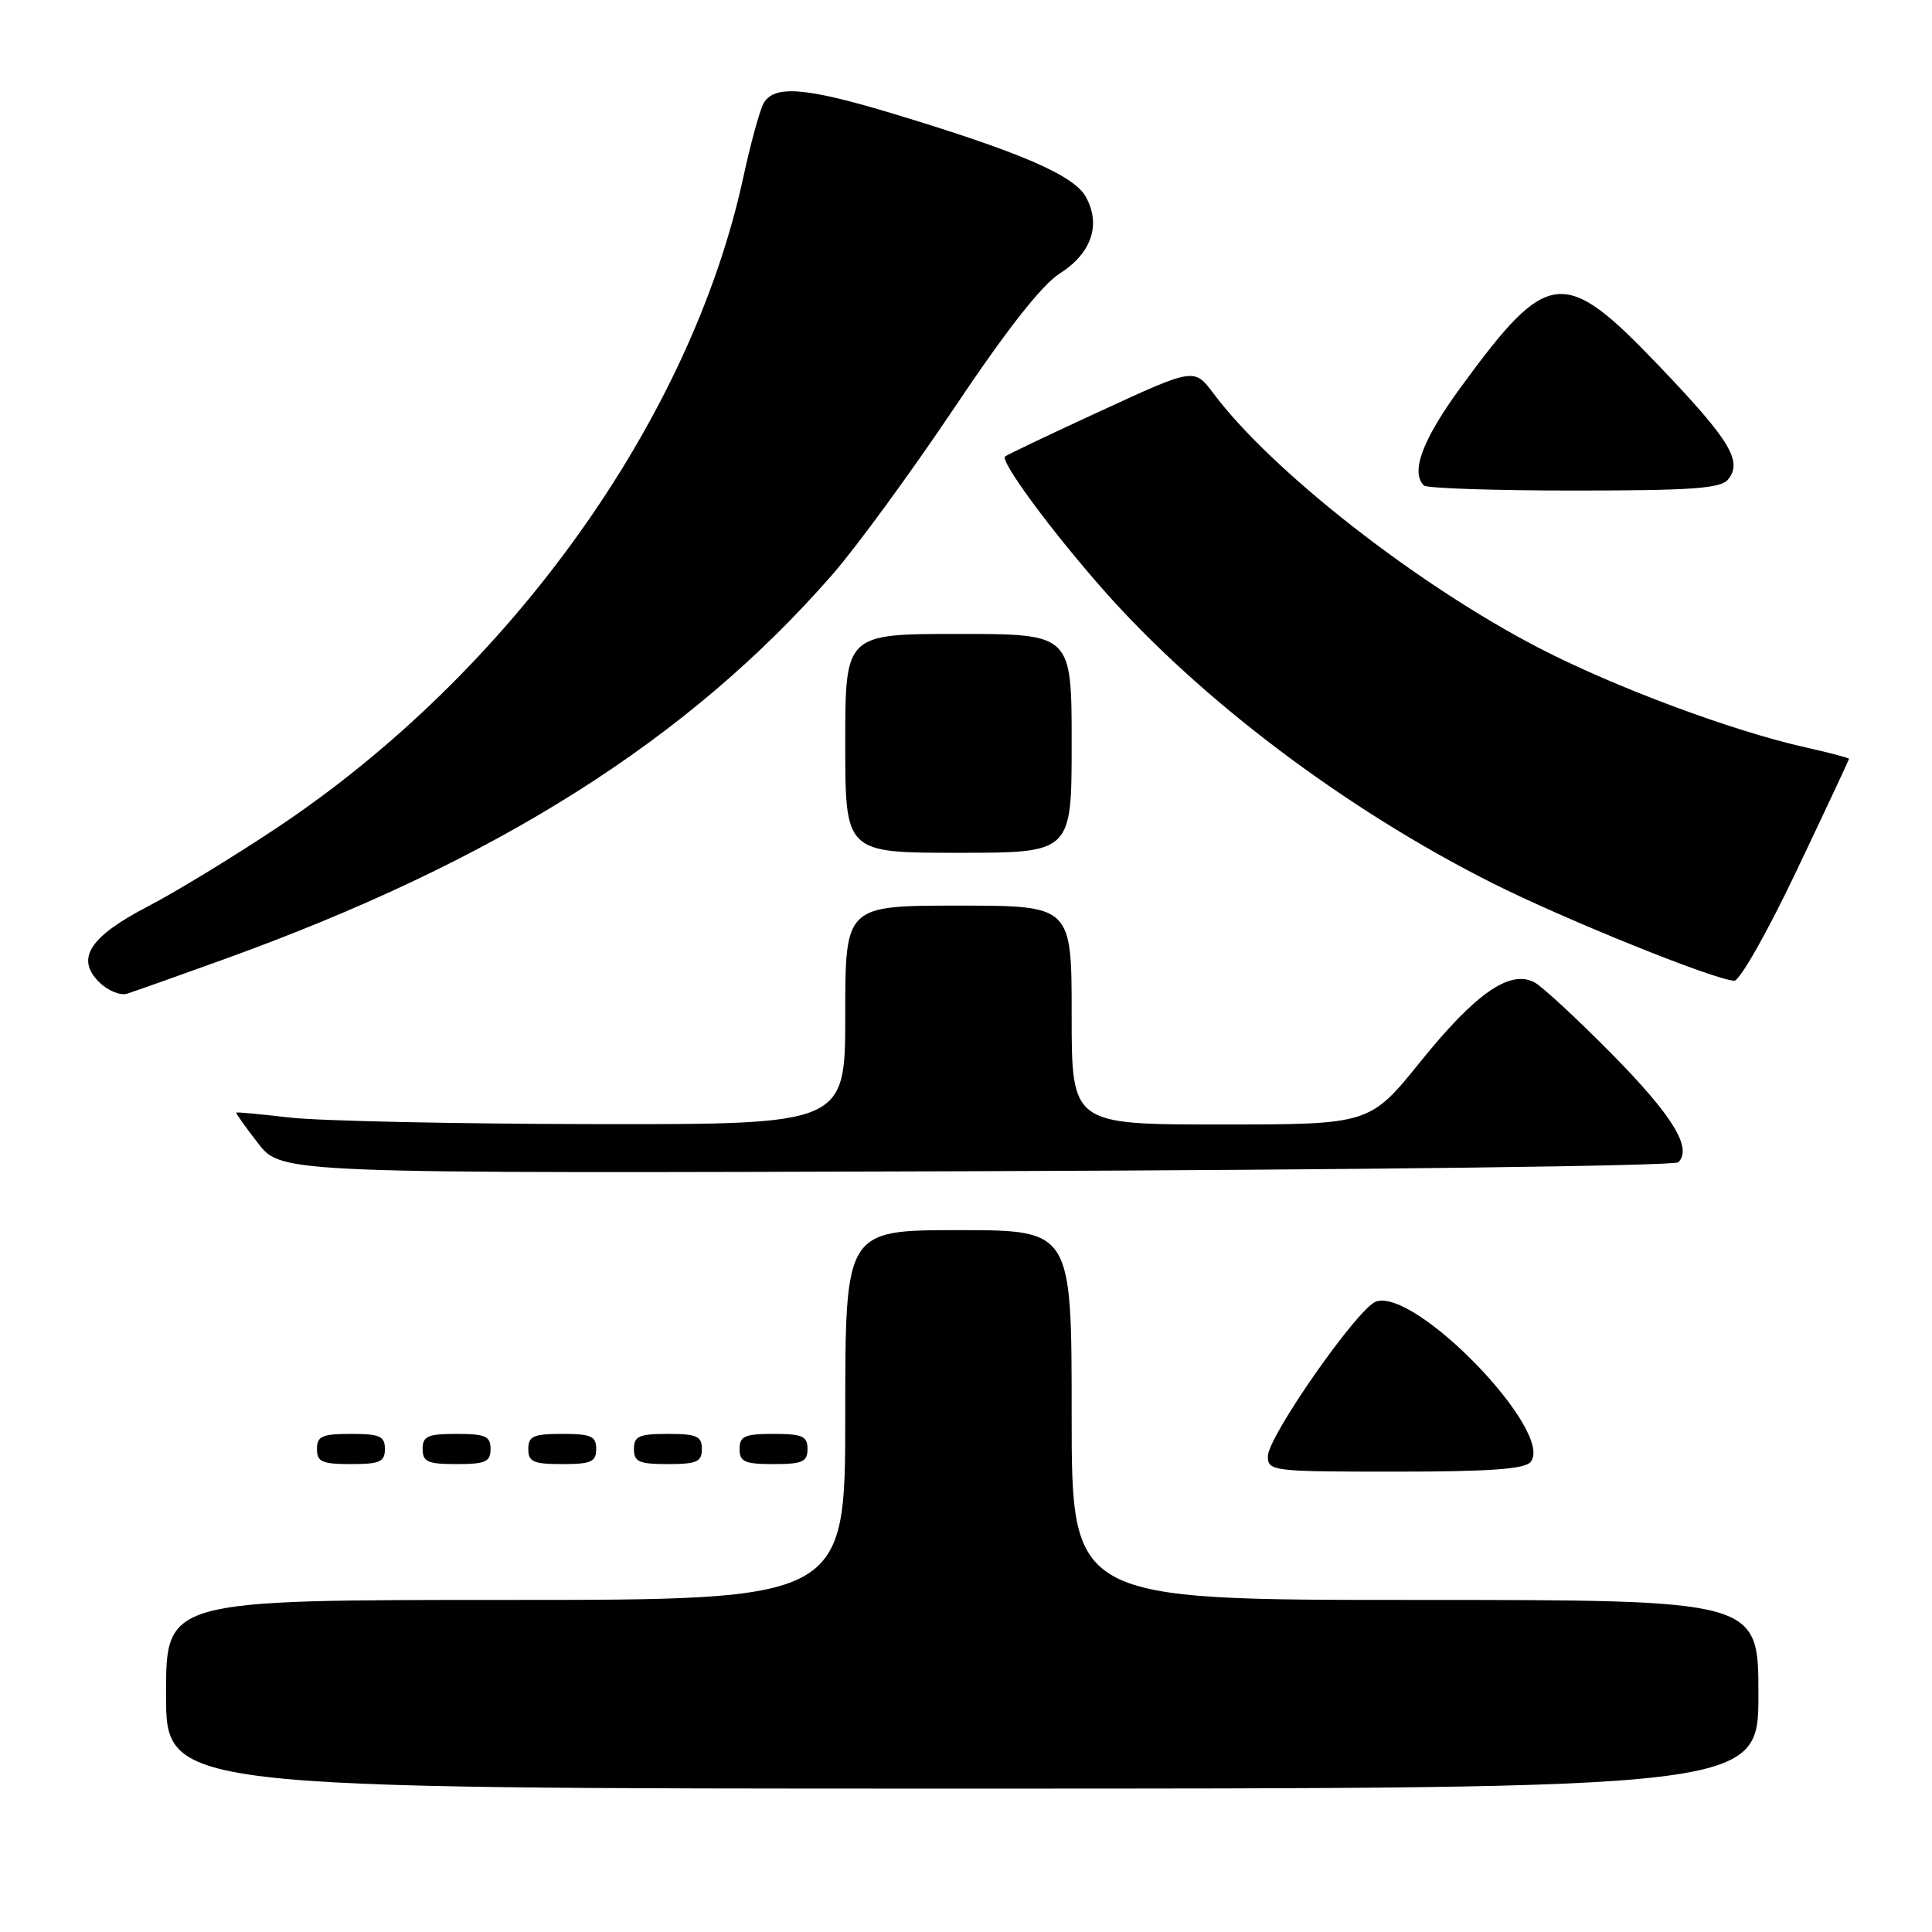 <?xml version="1.0" encoding="UTF-8" standalone="no"?>
<!DOCTYPE svg PUBLIC "-//W3C//DTD SVG 1.1//EN" "http://www.w3.org/Graphics/SVG/1.1/DTD/svg11.dtd" >
<svg xmlns="http://www.w3.org/2000/svg" xmlns:xlink="http://www.w3.org/1999/xlink" version="1.1" viewBox="0 0 256 256">
 <g >
 <path fill="currentColor"
d=" M 233.00 224.50 C 233.00 212.00 233.00 212.00 187.50 212.00 C 142.00 212.00 142.00 212.00 142.00 187.50 C 142.00 163.00 142.00 163.00 127.00 163.00 C 112.00 163.00 112.00 163.00 112.00 187.50 C 112.00 212.00 112.00 212.00 67.00 212.00 C 22.00 212.00 22.00 212.00 22.00 224.50 C 22.00 237.00 22.00 237.00 127.50 237.00 C 233.00 237.00 233.00 237.00 233.00 224.50 Z  M 202.81 193.72 C 206.06 189.81 187.55 170.61 182.32 172.47 C 179.90 173.32 168.00 190.36 168.00 192.96 C 168.00 194.93 168.55 195.00 184.88 195.00 C 197.34 195.00 202.03 194.67 202.81 193.72 Z  M 51.00 192.00 C 51.00 190.30 50.33 190.00 46.50 190.00 C 42.67 190.00 42.00 190.30 42.00 192.00 C 42.00 193.70 42.67 194.00 46.50 194.00 C 50.33 194.00 51.00 193.70 51.00 192.00 Z  M 65.00 192.00 C 65.00 190.30 64.33 190.00 60.50 190.00 C 56.67 190.00 56.00 190.30 56.00 192.00 C 56.00 193.70 56.67 194.00 60.50 194.00 C 64.33 194.00 65.00 193.70 65.00 192.00 Z  M 79.00 192.00 C 79.00 190.30 78.33 190.00 74.50 190.00 C 70.67 190.00 70.00 190.30 70.00 192.00 C 70.00 193.70 70.67 194.00 74.50 194.00 C 78.33 194.00 79.00 193.70 79.00 192.00 Z  M 93.00 192.00 C 93.00 190.30 92.33 190.00 88.50 190.00 C 84.67 190.00 84.00 190.30 84.00 192.00 C 84.00 193.70 84.67 194.00 88.50 194.00 C 92.33 194.00 93.00 193.70 93.00 192.00 Z  M 107.00 192.00 C 107.00 190.30 106.33 190.00 102.50 190.00 C 98.67 190.00 98.00 190.30 98.00 192.00 C 98.00 193.70 98.67 194.00 102.50 194.00 C 106.33 194.00 107.00 193.70 107.00 192.00 Z  M 222.38 154.01 C 224.27 152.14 221.67 147.88 213.64 139.72 C 209.02 135.04 204.38 130.74 203.33 130.17 C 200.09 128.44 195.54 131.60 188.26 140.62 C 181.50 149.00 181.50 149.00 161.75 149.00 C 142.00 149.00 142.00 149.00 142.00 134.50 C 142.00 120.00 142.00 120.00 127.00 120.00 C 112.00 120.00 112.00 120.00 112.00 134.50 C 112.00 149.00 112.00 149.00 78.75 148.95 C 60.46 148.92 42.35 148.53 38.50 148.09 C 34.65 147.65 31.41 147.34 31.31 147.42 C 31.21 147.49 32.52 149.34 34.22 151.52 C 37.32 155.50 37.32 155.50 129.41 155.19 C 180.06 155.02 221.89 154.49 222.38 154.01 Z  M 29.52 127.17 C 65.73 114.12 91.18 98.04 110.29 76.14 C 113.48 72.49 120.76 62.53 126.48 54.00 C 133.39 43.68 138.05 37.75 140.41 36.25 C 144.63 33.58 145.93 29.75 143.87 26.07 C 142.27 23.21 135.18 20.15 118.36 15.07 C 106.71 11.54 102.48 11.22 101.15 13.75 C 100.64 14.71 99.44 19.10 98.49 23.50 C 91.52 55.65 67.52 89.14 36.76 109.64 C 30.96 113.51 23.26 118.20 19.66 120.07 C 11.89 124.10 10.00 127.00 13.11 130.11 C 14.26 131.26 15.93 131.95 16.84 131.67 C 17.75 131.38 23.46 129.36 29.52 127.17 Z  M 238.05 115.39 C 241.87 107.36 245.00 100.68 245.00 100.55 C 245.00 100.42 242.41 99.74 239.25 99.03 C 229.58 96.88 214.00 91.07 204.00 85.90 C 187.82 77.53 168.52 62.45 160.78 52.12 C 158.24 48.74 158.24 48.74 145.90 54.43 C 139.11 57.56 133.38 60.28 133.18 60.49 C 132.52 61.14 139.20 70.21 146.14 78.09 C 159.01 92.69 178.17 107.15 197.67 116.98 C 207.27 121.81 227.20 129.86 229.80 129.95 C 230.52 129.98 234.23 123.43 238.05 115.39 Z  M 142.00 98.50 C 142.00 84.00 142.00 84.00 127.00 84.00 C 112.00 84.00 112.00 84.00 112.00 98.50 C 112.00 113.00 112.00 113.00 127.00 113.00 C 142.00 113.00 142.00 113.00 142.00 98.50 Z  M 228.96 63.55 C 230.96 61.14 229.26 58.35 219.80 48.45 C 207.20 35.27 205.15 35.48 193.64 51.20 C 188.51 58.20 186.87 62.53 188.67 64.33 C 189.03 64.70 197.98 65.00 208.54 65.00 C 224.12 65.00 227.98 64.73 228.96 63.55 Z "/>
</g>
</svg>